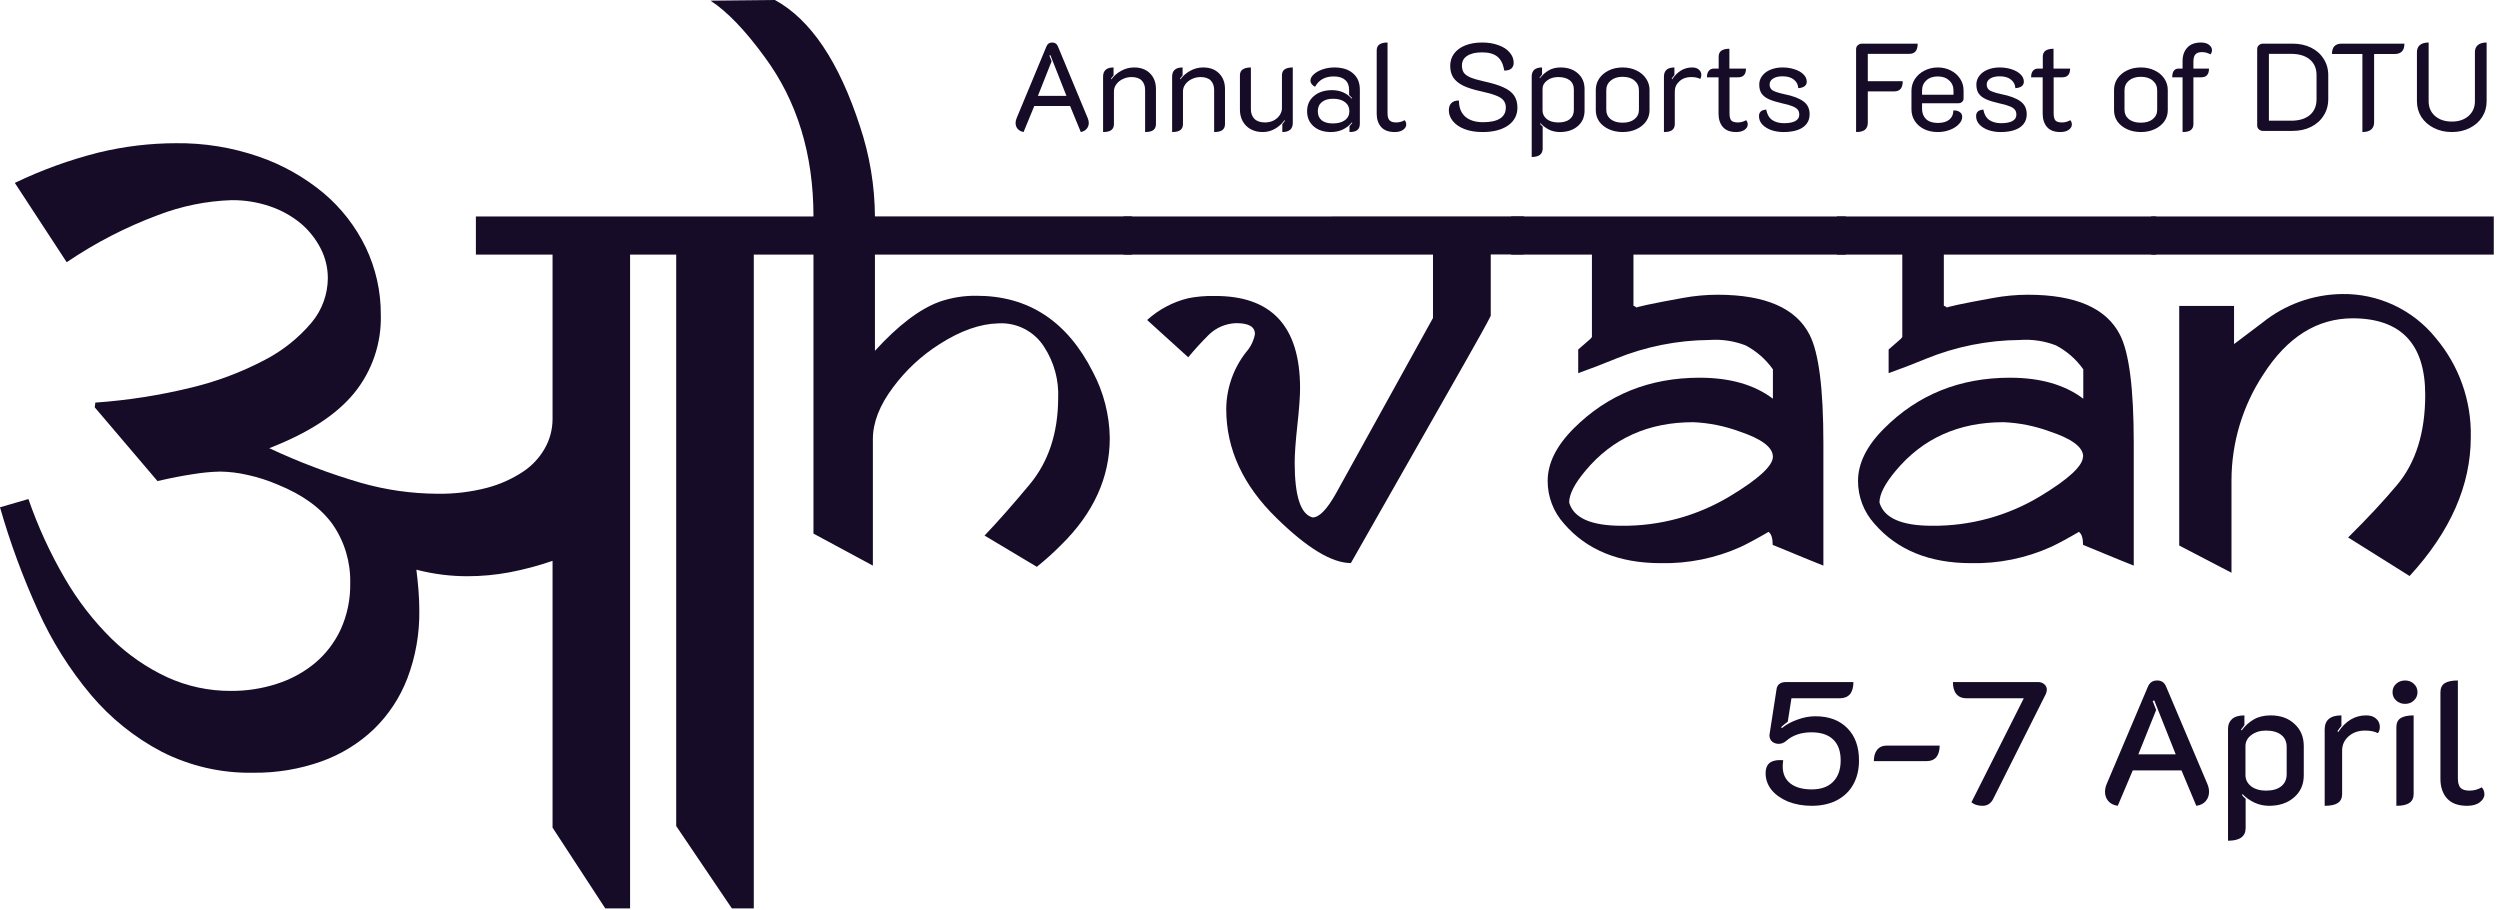 <svg width="401" height="146" viewBox="0 0 401 146" fill="none" xmlns="http://www.w3.org/2000/svg">
<path d="M181.59 40.838H140.341V56.271C144.055 52.195 147.496 49.575 150.664 48.41C152.586 47.74 154.611 47.412 156.646 47.441C164.961 47.441 171.179 51.517 175.301 59.668C177.028 62.933 177.956 66.56 178.009 70.253C178.009 76.588 175.403 82.311 170.192 87.424C168.963 88.66 167.666 89.826 166.306 90.917L157.922 85.904C160.035 83.691 162.44 80.966 165.136 77.729C168.169 74.09 169.7 69.49 169.729 63.93C169.868 61.003 169.083 58.107 167.485 55.651C166.709 54.418 165.617 53.417 164.321 52.752C163.026 52.086 161.576 51.782 160.122 51.869C157.211 51.939 154.076 53.045 150.716 55.188C147.813 57.026 145.275 59.386 143.232 62.148C141.083 65.013 140.009 67.776 140.009 70.437V90.725L130.48 85.59V40.838H76.332V34.725H130.48C130.48 24.716 127.86 16.175 122.62 9.1C119.511 4.838 116.626 1.84 113.965 0.105L124.297 0C130.021 3.127 134.568 9.881 137.939 20.262C139.498 24.92 140.308 29.796 140.341 34.707H181.59V40.838Z" fill="#160C28"/>
<path d="M244.462 34.708L244.357 40.821H239.117V50.655C238.506 51.878 237.074 54.466 234.82 58.419L216.681 90.314C213.641 90.314 209.67 87.913 204.768 83.109C199.388 77.869 196.695 72.047 196.689 65.642C196.706 62.327 197.821 59.111 199.86 56.498C200.598 55.677 201.094 54.667 201.292 53.581C201.292 52.393 200.288 51.834 198.279 51.834C196.645 51.883 195.088 52.541 193.912 53.677C192.744 54.831 191.637 56.043 190.593 57.31L183.999 51.328C185.871 49.631 188.138 48.43 190.593 47.834C191.939 47.57 193.309 47.45 194.681 47.476C203.909 47.371 208.526 52.294 208.532 62.245C208.532 63.584 208.387 65.578 208.095 68.227C207.807 70.847 207.667 72.882 207.667 74.21C207.667 79.59 208.628 82.518 210.55 82.996C211.603 82.996 212.852 81.709 214.296 79.135L229.851 51.005V40.839H180.209V34.725L244.462 34.708Z" fill="#160C28"/>
<path d="M296.069 40.838H262.008V49.065C262.167 49.078 262.315 49.153 262.419 49.275C262.508 49.385 262.636 49.457 262.777 49.476C262.621 49.495 262.462 49.477 262.314 49.423C262.314 49.257 264.847 48.707 269.93 47.79C271.768 47.451 273.633 47.279 275.502 47.275C283.17 47.275 288.093 49.423 290.27 53.72C291.738 56.585 292.471 62.361 292.471 71.048V90.725C291.755 90.451 289.045 89.342 284.34 87.397C284.34 86.314 284.122 85.65 283.676 85.31C281.869 86.367 280.393 87.161 279.231 87.712C275.203 89.529 270.82 90.424 266.401 90.332C259.682 90.332 254.503 88.218 250.864 83.991C249.171 82.113 248.237 79.672 248.244 77.144C248.244 74.314 249.639 71.505 252.428 68.716C257.854 63.295 264.585 60.585 272.62 60.585C277.493 60.585 281.411 61.709 284.375 63.956V59.24C283.238 57.639 281.743 56.326 280.008 55.406C278.163 54.691 276.183 54.393 274.209 54.532C269.035 54.572 263.916 55.597 259.126 57.554C257.083 58.399 255.088 59.164 253.144 59.851V56.061C253.589 55.685 254.235 55.118 255.091 54.367L255.345 54.061V40.838H242.393V34.725H296.069V40.838ZM284.366 73.24C284.366 71.749 282.579 70.404 279.004 69.205C276.624 68.329 274.123 67.828 271.589 67.72C264.398 67.72 258.64 70.311 254.314 75.493C252.567 77.572 251.694 79.275 251.694 80.602C252.398 83.088 255.208 84.332 260.122 84.332C266.244 84.392 272.262 82.747 277.502 79.581C282.09 76.821 284.381 74.707 284.375 73.24H284.366Z" fill="#160C28"/>
<path d="M345.852 40.838H311.791V49.065C311.87 49.071 311.947 49.092 312.017 49.128C312.088 49.164 312.15 49.214 312.201 49.275C312.291 49.385 312.419 49.457 312.559 49.476C312.403 49.494 312.245 49.476 312.096 49.423C312.096 49.257 314.638 48.707 319.712 47.79C321.55 47.451 323.415 47.279 325.284 47.275C332.952 47.275 337.875 49.423 340.053 53.72C341.52 56.585 342.253 62.361 342.253 71.048V90.725C341.537 90.451 338.827 89.342 334.122 87.397C334.122 86.314 333.905 85.65 333.46 85.31C331.661 86.367 330.175 87.161 329.013 87.712C324.985 89.529 320.602 90.424 316.184 90.332C309.476 90.332 304.297 88.218 300.646 83.991C298.953 82.113 298.019 79.672 298.026 77.144C298.026 74.314 299.424 71.505 302.219 68.716C307.633 63.295 314.361 60.585 322.402 60.585C327.275 60.585 331.195 61.709 334.158 63.956V59.24C333.024 57.637 331.527 56.324 329.791 55.406C327.946 54.69 325.965 54.392 323.991 54.532C318.818 54.573 313.699 55.598 308.909 57.554C306.865 58.399 304.874 59.164 302.935 59.851V56.061C303.371 55.685 304.026 55.118 304.874 54.367L305.128 54.061V40.838H294.646V34.725H345.852V40.838ZM334.141 73.24C334.141 71.746 332.394 70.401 328.779 69.205C326.399 68.328 323.896 67.827 321.363 67.72C314.172 67.72 308.415 70.311 304.089 75.493C302.342 77.572 301.467 79.275 301.467 80.602C302.184 83.088 304.993 84.332 309.895 84.332C316.017 84.392 322.036 82.747 327.275 79.581C331.834 76.821 334.111 74.707 334.105 73.24H334.141Z" fill="#160C28"/>
<path d="M400.001 40.838H345.049V34.725H400.001V40.838ZM389.005 63.327C389.005 55.176 385.136 51.086 377.398 51.056C371.675 51.056 366.889 54.055 363.04 60.052C359.719 65.09 357.943 70.988 357.931 77.022V91.869L349.547 87.502V49.074H358.341V55.188L362.883 51.764C366.494 48.851 370.977 47.231 375.617 47.161C378.5 47.111 381.357 47.719 383.969 48.941C386.582 50.162 388.881 51.964 390.691 54.209C394.44 58.645 396.441 64.298 396.315 70.105C396.315 77.843 393.043 85.272 386.499 92.393L376.638 86.209C379.701 83.182 382.306 80.387 384.455 77.825C387.488 74.233 389.005 69.4 389.005 63.327Z" fill="#160C28"/>
<path d="M101.065 37.598V145.703H97.083L88.629 132.751V89.956C86.365 90.742 84.048 91.36 81.694 91.808C79.471 92.22 77.214 92.428 74.952 92.428C73.65 92.426 72.349 92.347 71.057 92.192C69.617 92.014 68.191 91.743 66.786 91.38C66.908 92.332 67.022 93.397 67.118 94.568C67.214 95.738 67.258 96.865 67.258 97.939C67.308 101.636 66.663 105.31 65.354 108.768C64.173 111.872 62.324 114.677 59.939 116.987C57.526 119.273 54.661 121.028 51.528 122.14C48.024 123.38 44.328 123.992 40.611 123.947C35.515 124.043 30.474 122.886 25.93 120.576C21.595 118.299 17.742 115.203 14.585 111.458C11.155 107.371 8.305 102.83 6.114 97.965C3.666 92.593 1.623 87.047 0 81.371L4.559 80.044C6.087 84.466 8.044 88.727 10.402 92.769C12.457 96.321 14.981 99.582 17.904 102.463C20.51 105.013 23.531 107.101 26.838 108.637C30.043 110.096 33.527 110.841 37.048 110.821C39.547 110.837 42.032 110.454 44.41 109.685C46.642 108.977 48.717 107.847 50.524 106.358C52.28 104.877 53.69 103.028 54.655 100.943C55.705 98.615 56.224 96.082 56.175 93.528C56.253 90.179 55.272 86.89 53.371 84.131C51.479 81.482 48.536 79.348 44.541 77.729C42.966 77.051 41.328 76.527 39.651 76.166C38.232 75.84 36.783 75.664 35.328 75.642C33.944 75.672 32.563 75.798 31.197 76.017C29.45 76.274 27.47 76.655 25.258 77.162L15.197 65.336L15.293 64.576C20.499 64.211 25.665 63.402 30.734 62.157C34.811 61.175 38.751 59.691 42.463 57.738C45.331 56.254 47.88 54.222 49.965 51.755C51.641 49.757 52.567 47.237 52.585 44.629C52.588 42.941 52.18 41.277 51.397 39.782C50.605 38.261 49.522 36.911 48.21 35.808C46.755 34.619 45.098 33.702 43.319 33.1C41.331 32.423 39.244 32.086 37.144 32.105C33.099 32.239 29.105 33.051 25.328 34.507C20.166 36.43 15.255 38.966 10.699 42.061L2.376 29.336C6.697 27.259 11.218 25.623 15.869 24.454C19.91 23.477 24.052 22.979 28.21 22.97C32.719 22.917 37.203 23.641 41.467 25.109C45.26 26.407 48.784 28.384 51.869 30.943C54.724 33.343 57.04 36.319 58.664 39.677C60.278 43.057 61.105 46.76 61.083 50.507C61.203 55.086 59.672 59.556 56.769 63.1C53.921 66.559 49.395 69.488 43.188 71.886C47.942 74.118 52.862 75.978 57.904 77.45C61.881 78.585 65.995 79.173 70.131 79.197C72.823 79.241 75.508 78.921 78.114 78.245C80.149 77.71 82.084 76.849 83.843 75.694C85.319 74.73 86.542 73.424 87.406 71.886C88.202 70.47 88.623 68.874 88.629 67.249V37.598" fill="#160C28"/>
<path d="M120.908 37.598V145.703H117.389L108.463 132.498V37.598" fill="#160C28"/>
<path d="M164.18 21.18C163.78 21.1 163.467 20.933 163.24 20.68C163.013 20.413 162.9 20.093 162.9 19.72C162.9 19.467 162.96 19.2 163.08 18.92L167.86 7.42C168.02 7.02 168.327 6.82 168.78 6.82C169.207 6.82 169.507 7.02 169.68 7.42L174.46 18.92C174.58 19.2 174.64 19.467 174.64 19.72C174.64 20.08 174.527 20.393 174.3 20.66C174.073 20.927 173.76 21.1 173.36 21.18L171.64 17H165.9L164.18 21.18ZM171.06 15.38L168.48 8.84L168.32 8.9L168.68 9.82L166.48 15.38H171.06ZM176.935 12.3C176.935 11.313 177.495 10.82 178.615 10.82V12.1C178.495 12.22 178.355 12.4 178.195 12.64L178.275 12.72C178.675 12.16 179.195 11.707 179.835 11.36C180.475 11 181.168 10.82 181.915 10.82C182.995 10.82 183.848 11.14 184.475 11.78C185.102 12.42 185.415 13.247 185.415 14.26V19.9C185.415 20.34 185.268 20.667 184.975 20.88C184.695 21.08 184.262 21.18 183.675 21.18V14.44C183.675 13.8 183.495 13.293 183.135 12.92C182.775 12.547 182.228 12.36 181.495 12.36C181.002 12.36 180.535 12.467 180.095 12.68C179.668 12.88 179.322 13.16 179.055 13.52C178.802 13.867 178.675 14.247 178.675 14.66V19.9C178.675 20.34 178.528 20.667 178.235 20.88C177.955 21.08 177.522 21.18 176.935 21.18V12.3ZM188.009 12.3C188.009 11.313 188.569 10.82 189.689 10.82V12.1C189.569 12.22 189.429 12.4 189.269 12.64L189.349 12.72C189.749 12.16 190.269 11.707 190.909 11.36C191.549 11 192.243 10.82 192.989 10.82C194.069 10.82 194.923 11.14 195.549 11.78C196.176 12.42 196.489 13.247 196.489 14.26V19.9C196.489 20.34 196.343 20.667 196.049 20.88C195.769 21.08 195.336 21.18 194.749 21.18V14.44C194.749 13.8 194.569 13.293 194.209 12.92C193.849 12.547 193.303 12.36 192.569 12.36C192.076 12.36 191.609 12.467 191.169 12.68C190.743 12.88 190.396 13.16 190.129 13.52C189.876 13.867 189.749 14.247 189.749 14.66V19.9C189.749 20.34 189.603 20.667 189.309 20.88C189.029 21.08 188.596 21.18 188.009 21.18V12.3ZM207.364 19.7C207.364 20.687 206.804 21.18 205.684 21.18V19.9C205.804 19.78 205.944 19.6 206.104 19.36L206.024 19.28C205.624 19.853 205.117 20.313 204.504 20.66C203.904 21.007 203.244 21.18 202.524 21.18C201.804 21.18 201.164 21.027 200.604 20.72C200.057 20.413 199.63 19.987 199.324 19.44C199.03 18.893 198.884 18.28 198.884 17.6V12.1C198.884 11.66 199.03 11.34 199.324 11.14C199.617 10.927 200.057 10.82 200.644 10.82V17.52C200.644 18.16 200.83 18.673 201.204 19.06C201.59 19.447 202.157 19.64 202.904 19.64C203.397 19.64 203.85 19.54 204.264 19.34C204.677 19.127 205.004 18.847 205.244 18.5C205.497 18.14 205.624 17.753 205.624 17.34V12.1C205.624 11.66 205.764 11.34 206.044 11.14C206.337 10.927 206.777 10.82 207.364 10.82V19.7ZM213.478 21.18C212.331 21.18 211.404 20.873 210.698 20.26C210.004 19.647 209.658 18.84 209.658 17.84C209.658 16.827 210.024 16.013 210.758 15.4C211.491 14.773 212.458 14.46 213.658 14.46C214.938 14.46 215.991 14.913 216.818 15.82L216.898 15.74C216.751 15.58 216.584 15.413 216.398 15.24V14.4C216.398 13.72 216.184 13.193 215.758 12.82C215.331 12.447 214.724 12.26 213.938 12.26C212.538 12.26 211.538 12.813 210.938 13.92C210.724 13.813 210.544 13.673 210.398 13.5C210.264 13.313 210.198 13.127 210.198 12.94C210.198 12.58 210.378 12.24 210.738 11.92C211.098 11.587 211.571 11.32 212.158 11.12C212.758 10.92 213.384 10.82 214.038 10.82C215.304 10.82 216.298 11.133 217.018 11.76C217.751 12.387 218.118 13.253 218.118 14.36V19.84C218.118 20.307 217.984 20.647 217.718 20.86C217.451 21.073 217.031 21.18 216.458 21.18V20.24C216.738 19.947 216.891 19.773 216.918 19.72L216.838 19.64C215.971 20.667 214.851 21.18 213.478 21.18ZM213.778 19.8C214.604 19.8 215.251 19.627 215.718 19.28C216.198 18.933 216.438 18.453 216.438 17.84C216.438 17.227 216.204 16.74 215.738 16.38C215.271 16.02 214.631 15.84 213.818 15.84C213.058 15.84 212.458 16.02 212.018 16.38C211.591 16.727 211.378 17.213 211.378 17.84C211.378 18.467 211.584 18.953 211.998 19.3C212.424 19.633 213.018 19.8 213.778 19.8ZM223.722 21.18C222.749 21.18 222.022 20.913 221.542 20.38C221.062 19.833 220.822 19.12 220.822 18.24V8.1C220.822 7.66 220.962 7.34 221.242 7.14C221.535 6.927 221.975 6.82 222.562 6.82V18.18C222.562 18.7 222.669 19.073 222.882 19.3C223.095 19.527 223.449 19.64 223.942 19.64C224.435 19.64 224.889 19.52 225.302 19.28C225.475 19.48 225.562 19.713 225.562 19.98C225.562 20.3 225.395 20.58 225.062 20.82C224.729 21.06 224.282 21.18 223.722 21.18ZM237.814 21.18C236.694 21.18 235.721 21.02 234.894 20.7C234.081 20.38 233.461 19.953 233.034 19.42C232.607 18.887 232.394 18.313 232.394 17.7C232.394 17.193 232.527 16.807 232.794 16.54C233.061 16.26 233.467 16.12 234.014 16.12C234.014 17.253 234.354 18.12 235.034 18.72C235.714 19.307 236.667 19.6 237.894 19.6C239.067 19.6 239.967 19.407 240.594 19.02C241.221 18.62 241.534 18.033 241.534 17.26C241.534 16.793 241.414 16.413 241.174 16.12C240.947 15.813 240.554 15.553 239.994 15.34C239.447 15.113 238.654 14.887 237.614 14.66C236.387 14.393 235.414 14.087 234.694 13.74C233.974 13.38 233.447 12.947 233.114 12.44C232.781 11.933 232.614 11.307 232.614 10.56C232.614 9.813 232.821 9.16 233.234 8.6C233.661 8.027 234.261 7.587 235.034 7.28C235.807 6.973 236.707 6.82 237.734 6.82C238.707 6.82 239.574 6.96 240.334 7.24C241.107 7.507 241.707 7.893 242.134 8.4C242.574 8.893 242.794 9.453 242.794 10.08C242.794 10.467 242.667 10.773 242.414 11C242.174 11.213 241.794 11.32 241.274 11.32C241.127 10.307 240.767 9.567 240.194 9.1C239.634 8.633 238.814 8.4 237.734 8.4C236.694 8.4 235.894 8.587 235.334 8.96C234.774 9.32 234.494 9.833 234.494 10.5C234.494 10.967 234.594 11.353 234.794 11.66C235.007 11.953 235.361 12.207 235.854 12.42C236.361 12.633 237.067 12.84 237.974 13.04C239.334 13.333 240.401 13.66 241.174 14.02C241.961 14.38 242.527 14.82 242.874 15.34C243.221 15.86 243.394 16.5 243.394 17.26C243.394 18.473 242.887 19.433 241.874 20.14C240.861 20.833 239.507 21.18 237.814 21.18ZM245.685 12.24C245.685 11.8 245.818 11.453 246.085 11.2C246.365 10.947 246.785 10.82 247.345 10.82V11.94L246.945 12.46L247.005 12.54C247.418 12.007 247.892 11.587 248.425 11.28C248.958 10.973 249.592 10.82 250.325 10.82C251.472 10.82 252.398 11.14 253.105 11.78C253.812 12.407 254.165 13.247 254.165 14.3V17.72C254.165 18.773 253.798 19.613 253.065 20.24C252.332 20.867 251.378 21.18 250.205 21.18C249.578 21.18 248.998 21.053 248.465 20.8C247.945 20.533 247.485 20.187 247.085 19.76L247.025 19.86C247.118 19.993 247.258 20.14 247.445 20.3V23.82C247.445 24.727 246.858 25.18 245.685 25.18V12.24ZM249.945 19.64C250.732 19.64 251.345 19.467 251.785 19.12C252.225 18.76 252.445 18.267 252.445 17.64V14.38C252.445 13.727 252.225 13.227 251.785 12.88C251.345 12.533 250.725 12.36 249.925 12.36C249.218 12.36 248.625 12.547 248.145 12.92C247.665 13.28 247.425 13.733 247.425 14.28V17.74C247.425 18.273 247.652 18.727 248.105 19.1C248.558 19.46 249.172 19.64 249.945 19.64ZM260.266 21.18C259.453 21.18 258.713 21.027 258.046 20.72C257.393 20.413 256.88 20 256.506 19.48C256.146 18.947 255.966 18.353 255.966 17.7V14.42C255.966 13.753 256.146 13.147 256.506 12.6C256.88 12.053 257.393 11.62 258.046 11.3C258.7 10.98 259.44 10.82 260.266 10.82C261.093 10.82 261.833 10.98 262.486 11.3C263.153 11.62 263.666 12.053 264.026 12.6C264.4 13.147 264.586 13.753 264.586 14.42V17.7C264.586 18.353 264.4 18.947 264.026 19.48C263.653 20 263.14 20.413 262.486 20.72C261.833 21.027 261.093 21.18 260.266 21.18ZM260.266 19.68C261.066 19.68 261.7 19.493 262.166 19.12C262.646 18.733 262.886 18.233 262.886 17.62V14.48C262.886 13.84 262.646 13.32 262.166 12.92C261.7 12.52 261.066 12.32 260.266 12.32C259.48 12.32 258.846 12.52 258.366 12.92C257.886 13.32 257.646 13.84 257.646 14.48V17.62C257.646 18.233 257.88 18.733 258.346 19.12C258.826 19.493 259.466 19.68 260.266 19.68ZM271.236 12.36C270.489 12.36 269.869 12.587 269.376 13.04C268.883 13.48 268.636 14.02 268.636 14.66V19.9C268.636 20.34 268.489 20.667 268.196 20.88C267.916 21.08 267.483 21.18 266.896 21.18V12.3C266.896 11.313 267.456 10.82 268.576 10.82V12.04C268.363 12.267 268.216 12.467 268.136 12.64L268.216 12.72C269.069 11.453 270.136 10.82 271.416 10.82C271.896 10.82 272.263 10.94 272.516 11.18C272.769 11.407 272.896 11.687 272.896 12.02C272.896 12.26 272.836 12.473 272.716 12.66C272.343 12.46 271.849 12.36 271.236 12.36ZM278.474 21.18C277.527 21.18 276.82 20.913 276.354 20.38C275.887 19.833 275.654 19.12 275.654 18.24V12.4H273.794C273.794 11.947 273.894 11.6 274.094 11.36C274.294 11.12 274.567 11 274.914 11H275.674V9.1C275.674 8.66 275.814 8.34 276.094 8.14C276.387 7.927 276.82 7.82 277.394 7.82V11H280.054C280.054 11.933 279.634 12.4 278.794 12.4H277.414V18.18C277.414 18.713 277.507 19.093 277.694 19.32C277.894 19.533 278.247 19.64 278.754 19.64C279.22 19.64 279.66 19.52 280.074 19.28C280.247 19.453 280.334 19.687 280.334 19.98C280.334 20.3 280.167 20.58 279.834 20.82C279.5 21.06 279.047 21.18 278.474 21.18ZM286.063 21.18C285.383 21.18 284.743 21.08 284.143 20.88C283.543 20.667 283.056 20.367 282.683 19.98C282.323 19.593 282.143 19.14 282.143 18.62C282.143 17.98 282.53 17.633 283.303 17.58C283.436 18.327 283.75 18.88 284.243 19.24C284.75 19.587 285.39 19.76 286.163 19.76C286.936 19.76 287.536 19.647 287.963 19.42C288.39 19.193 288.603 18.847 288.603 18.38C288.603 18.047 288.516 17.78 288.343 17.58C288.17 17.367 287.89 17.187 287.503 17.04C287.13 16.88 286.59 16.727 285.883 16.58C285.003 16.38 284.303 16.167 283.783 15.94C283.263 15.713 282.863 15.413 282.583 15.04C282.316 14.667 282.183 14.173 282.183 13.56C282.183 13.04 282.343 12.573 282.663 12.16C282.983 11.733 283.423 11.407 283.983 11.18C284.556 10.94 285.203 10.82 285.923 10.82C286.59 10.82 287.216 10.913 287.803 11.1C288.403 11.287 288.883 11.553 289.243 11.9C289.616 12.247 289.803 12.647 289.803 13.1C289.803 13.407 289.683 13.653 289.443 13.84C289.203 14.013 288.87 14.113 288.443 14.14C288.403 13.553 288.163 13.093 287.723 12.76C287.296 12.413 286.696 12.24 285.923 12.24C285.283 12.24 284.776 12.36 284.403 12.6C284.03 12.84 283.843 13.16 283.843 13.56C283.843 13.987 284.016 14.307 284.363 14.52C284.723 14.72 285.33 14.913 286.183 15.1C287.583 15.38 288.61 15.767 289.263 16.26C289.93 16.74 290.263 17.427 290.263 18.32C290.263 19.227 289.896 19.933 289.163 20.44C288.43 20.933 287.396 21.18 286.063 21.18ZM297.716 7.88C297.716 7.627 297.81 7.42 297.996 7.26C298.183 7.087 298.41 7 298.676 7H307.596C307.596 7.56 307.483 7.973 307.256 8.24C307.03 8.507 306.683 8.64 306.216 8.64H299.596V13.02H305.196C305.196 13.58 305.083 13.993 304.856 14.26C304.63 14.527 304.283 14.66 303.816 14.66H299.596V19.66C299.596 20.18 299.443 20.567 299.136 20.82C298.83 21.06 298.356 21.18 297.716 21.18V7.88ZM310.818 21.18C310.005 21.18 309.278 21.027 308.638 20.72C307.998 20.4 307.498 19.967 307.138 19.42C306.778 18.86 306.598 18.233 306.598 17.54V14.58C306.598 13.873 306.785 13.233 307.158 12.66C307.545 12.087 308.058 11.64 308.698 11.32C309.352 10.987 310.058 10.82 310.818 10.82C311.578 10.82 312.272 10.98 312.898 11.3C313.538 11.62 314.038 12.06 314.398 12.62C314.772 13.18 314.958 13.813 314.958 14.52V15.8C314.958 16.013 314.878 16.193 314.718 16.34C314.558 16.487 314.365 16.56 314.138 16.56H308.298V17.46C308.298 18.14 308.512 18.687 308.938 19.1C309.378 19.513 310.005 19.72 310.818 19.72C311.632 19.72 312.252 19.54 312.678 19.18C313.105 18.82 313.318 18.333 313.318 17.72C313.718 17.693 314.052 17.773 314.318 17.96C314.598 18.133 314.738 18.393 314.738 18.74C314.738 19.167 314.552 19.567 314.178 19.94C313.818 20.313 313.338 20.613 312.738 20.84C312.138 21.067 311.498 21.18 310.818 21.18ZM313.338 15.2V14.52C313.338 13.853 313.105 13.313 312.638 12.9C312.185 12.473 311.578 12.26 310.818 12.26C310.058 12.26 309.445 12.473 308.978 12.9C308.525 13.313 308.298 13.853 308.298 14.52V15.2H313.338ZM320.887 21.18C320.207 21.18 319.567 21.08 318.967 20.88C318.367 20.667 317.881 20.367 317.507 19.98C317.147 19.593 316.967 19.14 316.967 18.62C316.967 17.98 317.354 17.633 318.127 17.58C318.261 18.327 318.574 18.88 319.067 19.24C319.574 19.587 320.214 19.76 320.987 19.76C321.761 19.76 322.361 19.647 322.787 19.42C323.214 19.193 323.427 18.847 323.427 18.38C323.427 18.047 323.341 17.78 323.167 17.58C322.994 17.367 322.714 17.187 322.327 17.04C321.954 16.88 321.414 16.727 320.707 16.58C319.827 16.38 319.127 16.167 318.607 15.94C318.087 15.713 317.687 15.413 317.407 15.04C317.141 14.667 317.007 14.173 317.007 13.56C317.007 13.04 317.167 12.573 317.487 12.16C317.807 11.733 318.247 11.407 318.807 11.18C319.381 10.94 320.027 10.82 320.747 10.82C321.414 10.82 322.041 10.913 322.627 11.1C323.227 11.287 323.707 11.553 324.067 11.9C324.441 12.247 324.627 12.647 324.627 13.1C324.627 13.407 324.507 13.653 324.267 13.84C324.027 14.013 323.694 14.113 323.267 14.14C323.227 13.553 322.987 13.093 322.547 12.76C322.121 12.413 321.521 12.24 320.747 12.24C320.107 12.24 319.601 12.36 319.227 12.6C318.854 12.84 318.667 13.16 318.667 13.56C318.667 13.987 318.841 14.307 319.187 14.52C319.547 14.72 320.154 14.913 321.007 15.1C322.407 15.38 323.434 15.767 324.087 16.26C324.754 16.74 325.087 17.427 325.087 18.32C325.087 19.227 324.721 19.933 323.987 20.44C323.254 20.933 322.221 21.18 320.887 21.18ZM330.466 21.18C329.519 21.18 328.813 20.913 328.346 20.38C327.879 19.833 327.646 19.12 327.646 18.24V12.4H325.786C325.786 11.947 325.886 11.6 326.086 11.36C326.286 11.12 326.559 11 326.906 11H327.666V9.1C327.666 8.66 327.806 8.34 328.086 8.14C328.379 7.927 328.813 7.82 329.386 7.82V11H332.046C332.046 11.933 331.626 12.4 330.786 12.4H329.406V18.18C329.406 18.713 329.499 19.093 329.686 19.32C329.886 19.533 330.239 19.64 330.746 19.64C331.213 19.64 331.653 19.52 332.066 19.28C332.239 19.453 332.326 19.687 332.326 19.98C332.326 20.3 332.159 20.58 331.826 20.82C331.493 21.06 331.039 21.18 330.466 21.18ZM343.391 21.18C342.578 21.18 341.838 21.027 341.171 20.72C340.518 20.413 340.005 20 339.631 19.48C339.271 18.947 339.091 18.353 339.091 17.7V14.42C339.091 13.753 339.271 13.147 339.631 12.6C340.005 12.053 340.518 11.62 341.171 11.3C341.825 10.98 342.565 10.82 343.391 10.82C344.218 10.82 344.958 10.98 345.611 11.3C346.278 11.62 346.791 12.053 347.151 12.6C347.525 13.147 347.711 13.753 347.711 14.42V17.7C347.711 18.353 347.525 18.947 347.151 19.48C346.778 20 346.265 20.413 345.611 20.72C344.958 21.027 344.218 21.18 343.391 21.18ZM343.391 19.68C344.191 19.68 344.825 19.493 345.291 19.12C345.771 18.733 346.011 18.233 346.011 17.62V14.48C346.011 13.84 345.771 13.32 345.291 12.92C344.825 12.52 344.191 12.32 343.391 12.32C342.605 12.32 341.971 12.52 341.491 12.92C341.011 13.32 340.771 13.84 340.771 14.48V17.62C340.771 18.233 341.005 18.733 341.471 19.12C341.951 19.493 342.591 19.68 343.391 19.68ZM350.083 12.4H348.423C348.423 11.467 348.769 11 349.463 11H350.083V9.78C350.083 8.913 350.329 8.207 350.823 7.66C351.316 7.1 352.056 6.82 353.043 6.82C353.603 6.82 354.036 6.947 354.343 7.2C354.649 7.44 354.803 7.72 354.803 8.04C354.803 8.32 354.716 8.547 354.543 8.72C354.129 8.48 353.683 8.36 353.203 8.36C352.709 8.36 352.356 8.48 352.143 8.72C351.929 8.96 351.823 9.34 351.823 9.86V11H354.323C354.323 11.48 354.216 11.833 354.003 12.06C353.803 12.287 353.489 12.4 353.063 12.4H351.823V19.9C351.823 20.34 351.676 20.667 351.383 20.88C351.103 21.08 350.669 21.18 350.083 21.18V12.4ZM363.012 21C362.746 21 362.519 20.92 362.332 20.76C362.146 20.587 362.052 20.373 362.052 20.12V7.88C362.052 7.627 362.139 7.42 362.312 7.26C362.499 7.087 362.732 7 363.012 7H367.692C368.826 7 369.826 7.213 370.692 7.64C371.559 8.067 372.232 8.667 372.712 9.44C373.206 10.2 373.452 11.073 373.452 12.06V15.9C373.452 16.887 373.206 17.767 372.712 18.54C372.232 19.313 371.552 19.92 370.672 20.36C369.806 20.787 368.812 21 367.692 21H363.012ZM367.492 19.36C368.772 19.36 369.772 19.06 370.492 18.46C371.212 17.847 371.572 17 371.572 15.92V12.04C371.572 10.973 371.212 10.14 370.492 9.54C369.772 8.94 368.772 8.64 367.492 8.64H363.932V19.36H367.492ZM378.928 8.66H374.048C374.048 7.553 374.568 7 375.608 7H385.668C385.668 8.107 385.148 8.66 384.108 8.66H380.808V19.62C380.808 20.127 380.648 20.513 380.328 20.78C380.008 21.047 379.541 21.18 378.928 21.18V8.66ZM393.275 21.18C392.222 21.18 391.268 20.967 390.415 20.54C389.562 20.113 388.888 19.527 388.395 18.78C387.915 18.02 387.675 17.173 387.675 16.24V8.38C387.675 7.873 387.835 7.487 388.155 7.22C388.475 6.953 388.942 6.82 389.555 6.82V16.24C389.555 17.213 389.895 18 390.575 18.6C391.268 19.2 392.168 19.5 393.275 19.5C394.382 19.5 395.275 19.2 395.955 18.6C396.635 18 396.975 17.213 396.975 16.24V8.38C396.975 7.873 397.135 7.487 397.455 7.22C397.775 6.953 398.242 6.82 398.855 6.82V16.24C398.855 17.173 398.615 18.02 398.135 18.78C397.655 19.527 396.988 20.113 396.135 20.54C395.282 20.967 394.328 21.18 393.275 21.18Z" fill="#160C28"/>
<path d="M290.595 129.252C289.214 129.252 287.954 129.028 286.815 128.58C285.695 128.113 284.808 127.488 284.155 126.704C283.52 125.901 283.203 125.005 283.203 124.016C283.203 123.307 283.39 122.784 283.763 122.448C284.136 122.093 284.724 121.916 285.527 121.916L286.031 121.944C285.975 122.28 285.947 122.616 285.947 122.952C285.947 124.109 286.358 125.015 287.179 125.668C288 126.303 289.139 126.62 290.595 126.62C292.07 126.62 293.208 126.219 294.011 125.416C294.832 124.595 295.243 123.447 295.243 121.972C295.243 120.497 294.842 119.377 294.039 118.612C293.236 117.847 292.079 117.464 290.567 117.464C288.887 117.464 287.524 117.931 286.479 118.864C286.124 119.163 285.732 119.312 285.303 119.312C284.892 119.312 284.538 119.191 284.239 118.948C283.959 118.687 283.819 118.351 283.819 117.94L283.847 117.716L284.967 110.492C285.023 110.137 285.182 109.867 285.443 109.68C285.704 109.493 286.05 109.4 286.479 109.4H297.287C297.287 110.259 297.1 110.912 296.727 111.36C296.354 111.789 295.803 112.004 295.075 112.004H287.347L286.759 115.756C286.423 115.999 286.068 116.288 285.695 116.624L285.807 116.792C286.516 116.213 287.356 115.756 288.327 115.42C289.298 115.065 290.25 114.888 291.183 114.888C293.348 114.888 295.056 115.523 296.307 116.792C297.558 118.043 298.183 119.769 298.183 121.972C298.183 123.447 297.875 124.735 297.259 125.836C296.643 126.937 295.756 127.787 294.599 128.384C293.46 128.963 292.126 129.252 290.595 129.252ZM300.566 122.084C300.566 121.3 300.744 120.693 301.098 120.264C301.453 119.816 301.976 119.592 302.666 119.592H311.122C311.122 120.376 310.945 120.992 310.59 121.44C310.236 121.869 309.704 122.084 308.994 122.084H300.566ZM324.615 112.004H315.431C314.722 112.004 314.181 111.78 313.807 111.332C313.434 110.884 313.247 110.24 313.247 109.4H326.883C327.313 109.4 327.658 109.521 327.919 109.764C328.181 109.988 328.311 110.277 328.311 110.632C328.311 110.837 328.255 111.071 328.143 111.332L319.687 128.188C319.314 128.897 318.754 129.252 318.007 129.252C317.634 129.252 317.307 129.205 317.027 129.112C316.747 129.037 316.477 128.897 316.215 128.692L324.615 112.004ZM339.688 129.252C339.035 129.159 338.531 128.907 338.176 128.496C337.822 128.085 337.644 127.591 337.644 127.012C337.644 126.583 337.738 126.153 337.924 125.724L344.532 110.128C344.812 109.475 345.307 109.148 346.016 109.148C346.707 109.148 347.183 109.475 347.444 110.128L354.052 125.724C354.239 126.153 354.332 126.583 354.332 127.012C354.332 127.591 354.155 128.085 353.8 128.496C353.446 128.907 352.942 129.159 352.288 129.252L349.908 123.568H342.096L339.688 129.252ZM348.984 120.992L345.54 112.34L345.288 112.452L345.848 113.88L342.992 120.992H348.984ZM357.374 116.876C357.374 116.241 357.589 115.728 358.018 115.336C358.466 114.944 359.129 114.748 360.006 114.748V116.288C359.913 116.419 359.82 116.549 359.726 116.68C359.633 116.792 359.54 116.913 359.446 117.044L359.558 117.156C360.137 116.391 360.79 115.803 361.518 115.392C362.265 114.963 363.161 114.748 364.206 114.748C365.793 114.748 367.072 115.205 368.042 116.12C369.032 117.016 369.526 118.201 369.526 119.676V124.352C369.526 125.827 369.004 127.012 367.958 127.908C366.932 128.804 365.597 129.252 363.954 129.252C363.152 129.252 362.377 129.084 361.63 128.748C360.884 128.393 360.24 127.936 359.698 127.376L359.614 127.516C359.745 127.703 359.941 127.908 360.202 128.132V132.808C360.202 134.171 359.26 134.852 357.374 134.852V116.876ZM363.478 126.816C364.524 126.816 365.336 126.583 365.914 126.116C366.493 125.649 366.782 125.005 366.782 124.184V119.816C366.782 118.976 366.493 118.332 365.914 117.884C365.336 117.417 364.514 117.184 363.45 117.184C362.517 117.184 361.733 117.427 361.098 117.912C360.482 118.379 360.174 118.967 360.174 119.676V124.324C360.174 125.033 360.473 125.631 361.07 126.116C361.686 126.583 362.489 126.816 363.478 126.816ZM379.346 117.184C378.282 117.184 377.405 117.492 376.714 118.108C376.024 118.724 375.678 119.48 375.678 120.376V127.348C375.678 128.02 375.445 128.505 374.978 128.804C374.53 129.103 373.83 129.252 372.878 129.252V117.016C372.878 115.504 373.774 114.748 375.566 114.748V116.428C375.324 116.708 375.109 116.997 374.922 117.296L375.062 117.408C376.238 115.635 377.722 114.748 379.514 114.748C380.224 114.748 380.765 114.925 381.138 115.28C381.53 115.635 381.726 116.073 381.726 116.596C381.726 116.988 381.624 117.324 381.418 117.604C380.896 117.324 380.205 117.184 379.346 117.184ZM385.777 112.9C385.217 112.9 384.741 112.723 384.349 112.368C383.957 112.013 383.761 111.565 383.761 111.024C383.761 110.483 383.957 110.035 384.349 109.68C384.741 109.325 385.217 109.148 385.777 109.148C386.337 109.148 386.804 109.325 387.177 109.68C387.569 110.035 387.765 110.483 387.765 111.024C387.765 111.565 387.569 112.013 387.177 112.368C386.804 112.723 386.337 112.9 385.777 112.9ZM384.377 116.652C384.377 115.98 384.601 115.495 385.049 115.196C385.516 114.897 386.216 114.748 387.149 114.748V127.348C387.149 128.001 386.916 128.487 386.449 128.804C386.001 129.103 385.31 129.252 384.377 129.252V116.652ZM395.728 129.252C394.291 129.252 393.217 128.86 392.508 128.076C391.799 127.273 391.444 126.228 391.444 124.94V111.052C391.444 110.38 391.668 109.895 392.116 109.596C392.583 109.297 393.292 109.148 394.244 109.148V124.828C394.244 125.537 394.384 126.051 394.664 126.368C394.963 126.667 395.448 126.816 396.12 126.816C396.811 126.816 397.464 126.639 398.08 126.284C398.36 126.601 398.5 126.975 398.5 127.404C398.5 127.889 398.248 128.319 397.744 128.692C397.259 129.065 396.587 129.252 395.728 129.252Z" fill="#160C28"/>
</svg>
